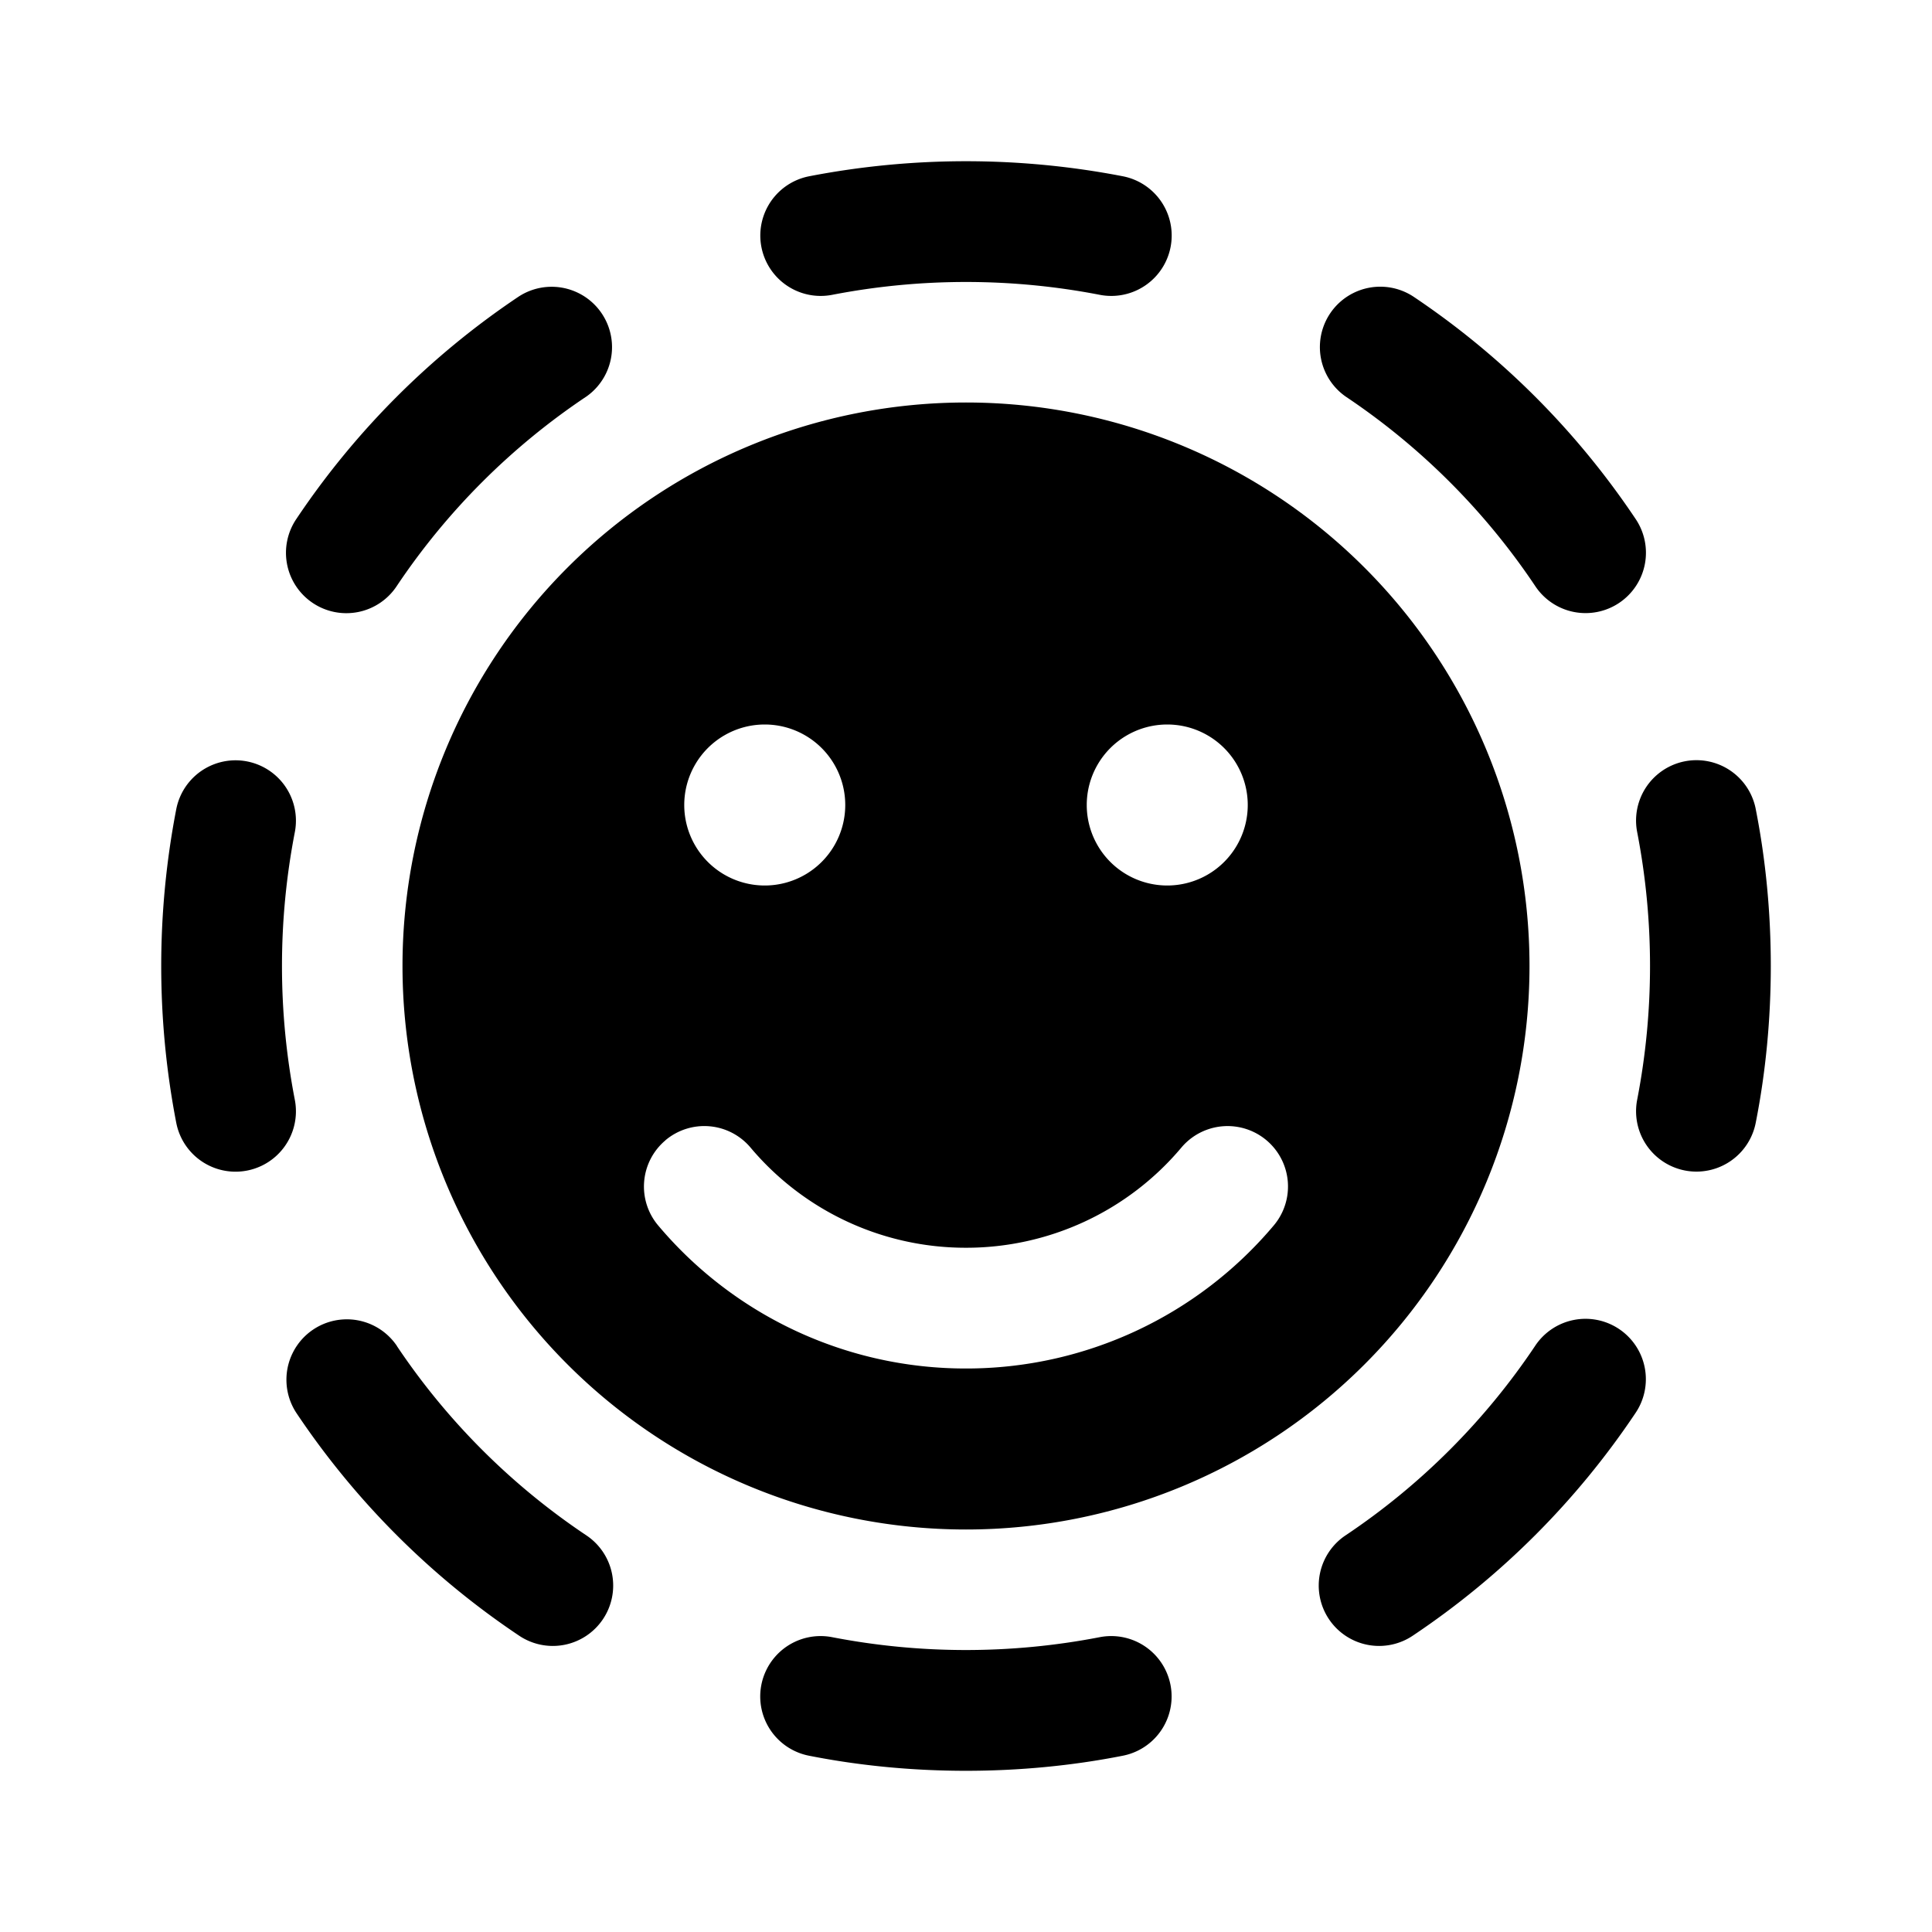 <svg xmlns="http://www.w3.org/2000/svg" width="1em" height="1em" viewBox="0 0 24 24"><path fill="currentColor" d="M10.05 2.19a.75.75 0 0 0 .29 1.472a8.736 8.736 0 0 1 3.32 0a.75.75 0 0 0 .29-1.472a10.247 10.247 0 0 0-3.9 0M7.277 4.931a.75.75 0 0 0-.835-1.246a10.05 10.05 0 0 0-2.758 2.758a.75.75 0 1 0 1.246.835A8.55 8.55 0 0 1 7.278 4.93m10.279-1.246a.75.75 0 0 0-.835 1.246a8.55 8.55 0 0 1 2.347 2.347a.75.75 0 1 0 1.246-.835a10.05 10.05 0 0 0-2.758-2.758m4.253 6.364a.75.75 0 0 0-1.472.291a8.734 8.734 0 0 1 0 3.32a.75.75 0 0 0 1.472.29c.25-1.262.25-2.638 0-3.9m-18.148.291a.75.75 0 0 0-1.472-.29a10.247 10.247 0 0 0 0 3.9a.75.75 0 1 0 1.472-.29a8.736 8.736 0 0 1 0-3.32m1.27 6.382a.75.75 0 0 0-1.247.835a10.05 10.05 0 0 0 2.758 2.758a.75.75 0 1 0 .835-1.246a8.55 8.55 0 0 1-2.347-2.347m15.383.835a.75.75 0 1 0-1.246-.835a8.55 8.55 0 0 1-2.347 2.347a.75.75 0 1 0 .835 1.246a10.049 10.049 0 0 0 2.758-2.758m-9.975 2.781a.75.75 0 0 0-.29 1.472c1.262.25 2.638.25 3.9 0a.75.75 0 1 0-.29-1.472a8.734 8.734 0 0 1-3.32 0M19 12a7 7 0 1 1-14 0a7 7 0 0 1 14 0M8.266 14.166a.75.75 0 0 0-.09 1.057A4.99 4.99 0 0 0 12 17a4.991 4.991 0 0 0 3.823-1.777a.75.75 0 0 0-1.147-.968A3.491 3.491 0 0 1 12 15.5a3.491 3.491 0 0 1-2.677-1.245a.75.75 0 0 0-1.057-.09M9.5 11a1 1 0 1 0 0-2a1 1 0 0 0 0 2m6-1a1 1 0 1 0-2 0a1 1 0 0 0 2 0"/></svg>
